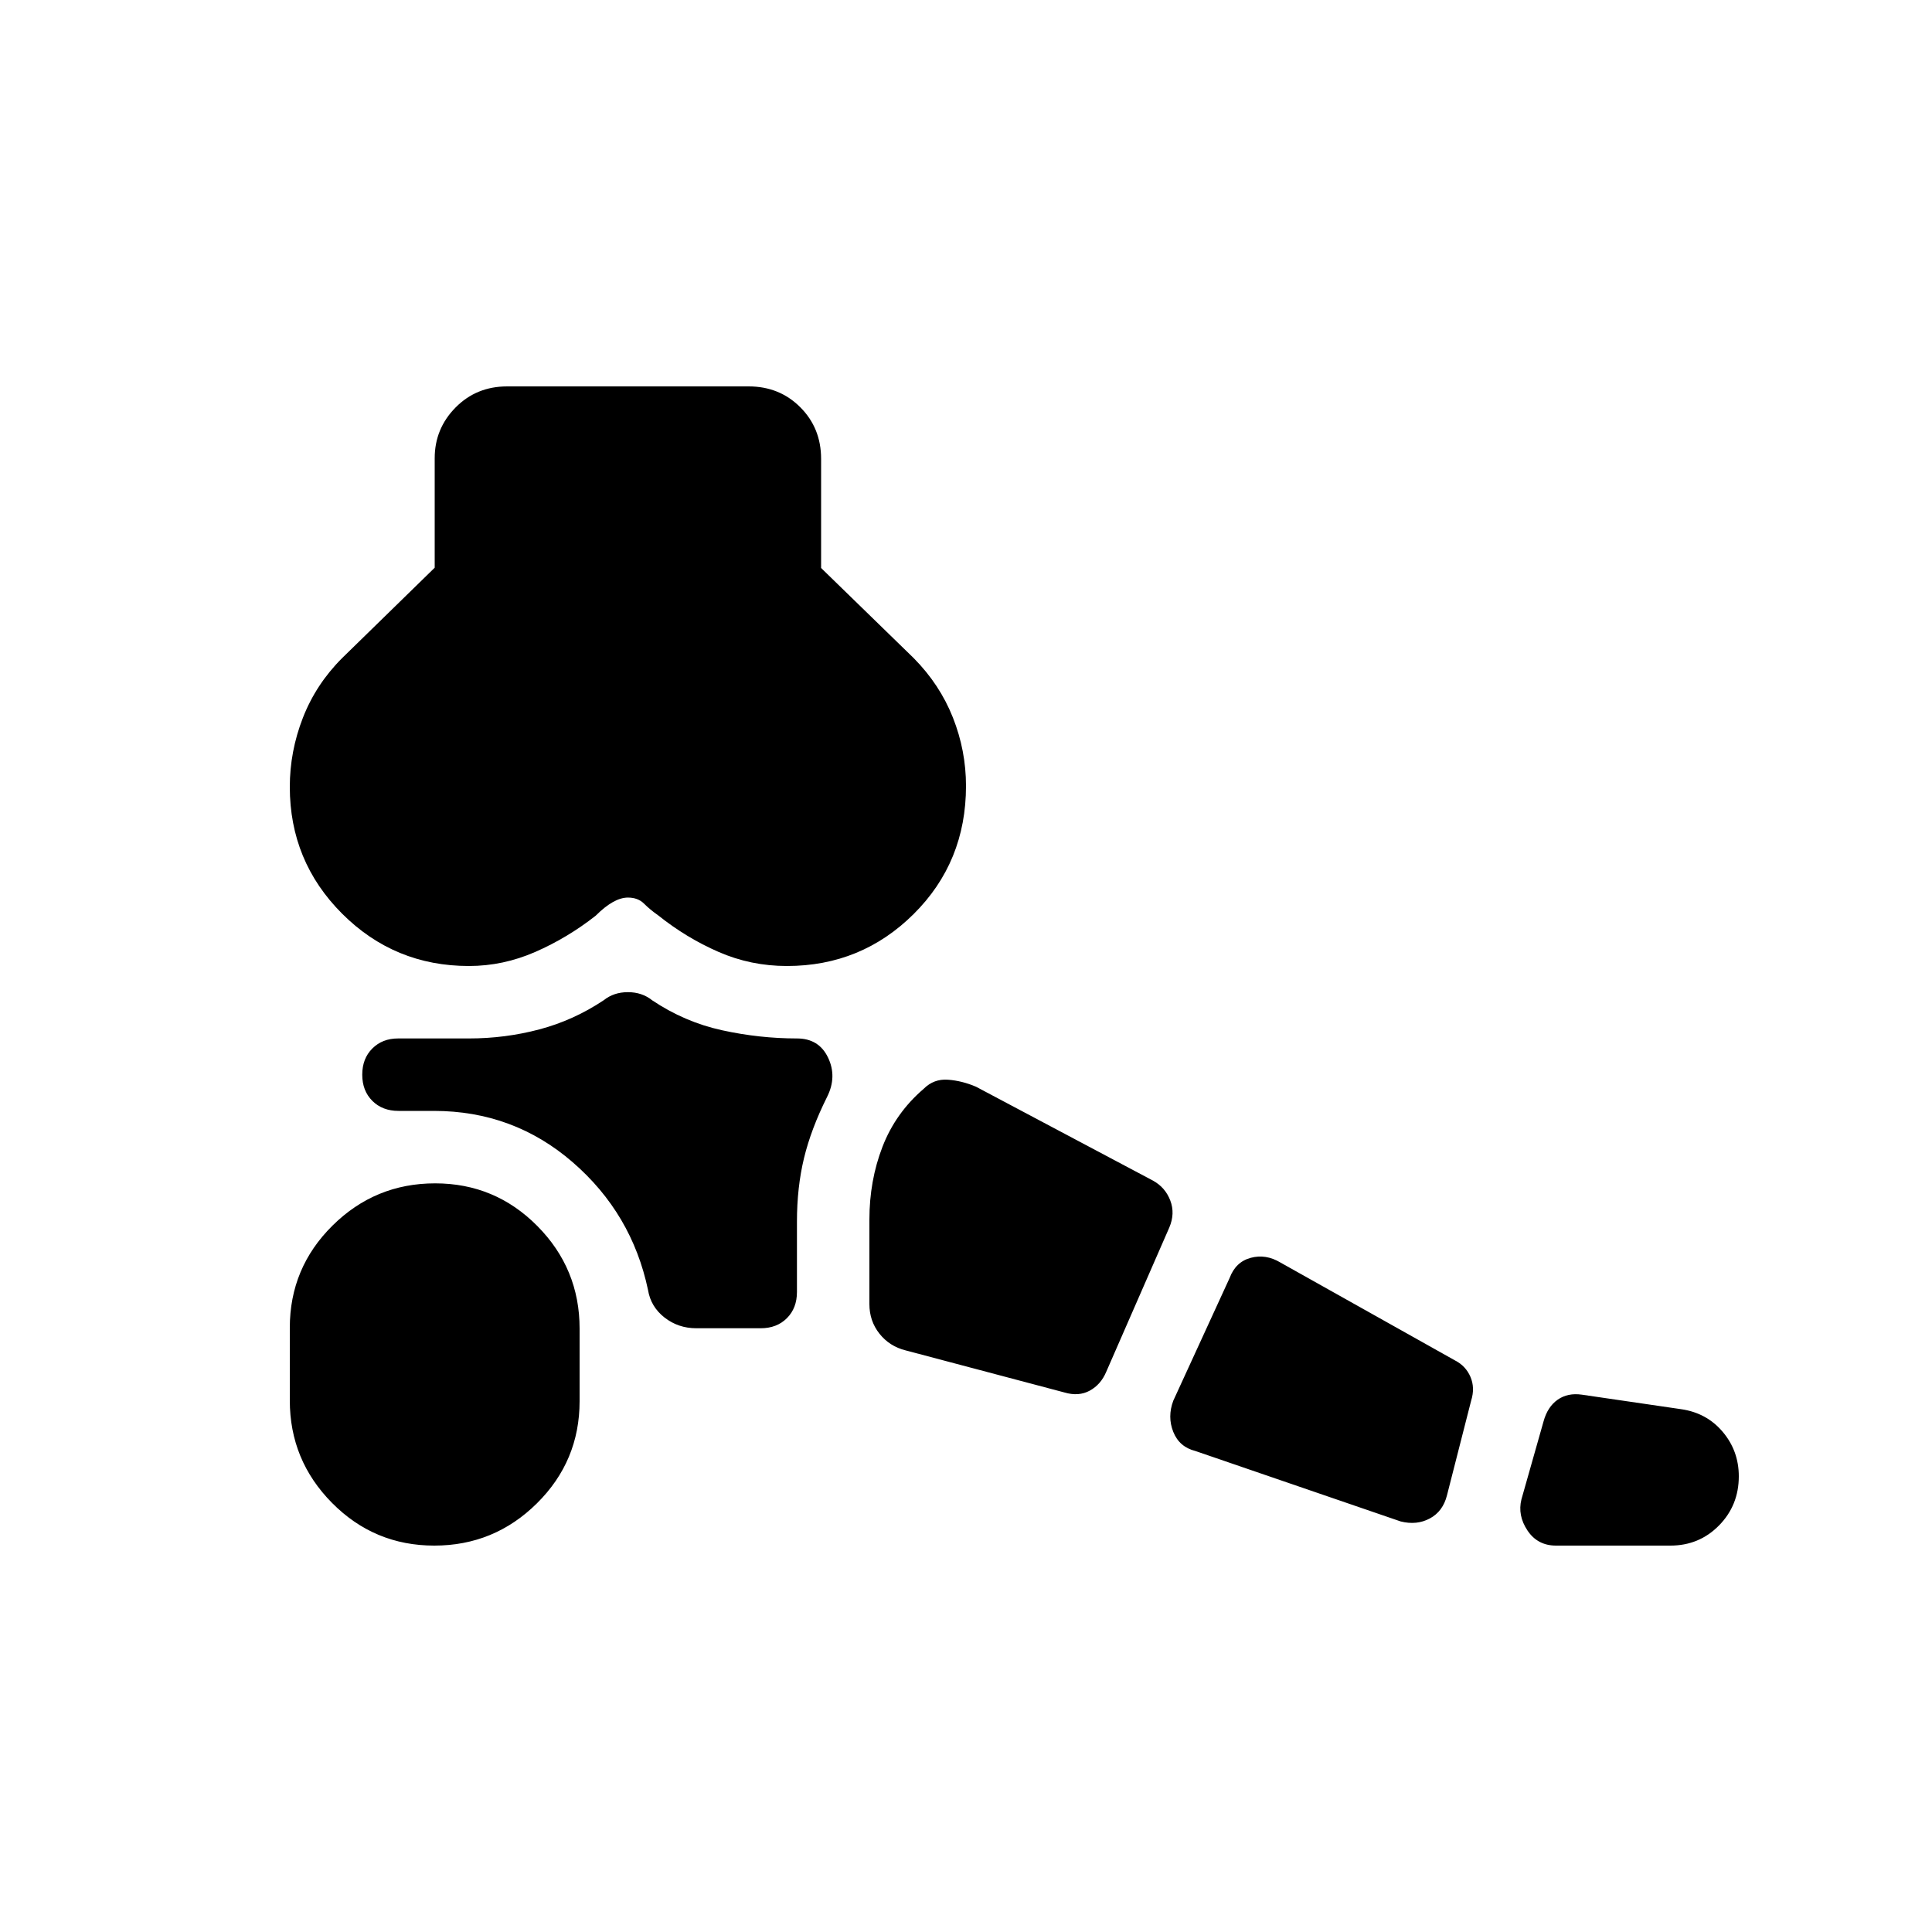 <svg xmlns="http://www.w3.org/2000/svg" height="20" viewBox="0 -960 960 960" width="20"><path d="M215.79-192Q186-192 165-213.2q-21-21.19-21-50.96v-36.08Q144-330 165.21-351q21.21-21 51-21T267-350.8q21 21.19 21 50.96v36.08Q288-234 266.79-213q-21.21 21-51 21ZM830-192h-56.83q-9.17 0-14.17-7.5t-3-15.5l11-38.78q2-7.22 7-10.72 5-3.5 12-2.5l49.24 7.2Q848-258 856-248.53q8 9.47 8 22.1 0 14.43-9.84 24.43T830-192Zm-134-12-102-35q-8-2-11-9.5t0-15.5l28-61q3-8 10.5-10t14.73 2.34L723-284q5.33 2.73 7.67 8.18 2.33 5.46.33 11.82l-12 47q-2 8-8.5 11.5T696-204Zm-167.08-64.09L450-289q-8-2-13-8.3-5-6.3-5-14.7v-42q0-19.35 6.5-36.17Q445-407 459-419q5-5 12-4.5t14 3.5l87.96 46.67q6.04 3.33 8.54 9.83 2.5 6.5-.5 13.5l-31.32 71.65Q547-272 541.5-269t-12.58.91ZM346-300q-9 0-15.82-5.34-6.82-5.35-8.18-13.66-8-38-37.44-63.5-29.44-25.5-68.98-25.5H198q-8 0-13-5t-5-13q0-8 5-13t12.82-5H233q18 0 35-4.5t32-14.5q5-4 12-4t12 4q16.18 10.86 34.79 14.93Q377.39-444 396-444q10.91 0 15.45 9.5Q416-425 411-415q-8 16-11.5 30.5T396-353v35q0 8-5 13t-13 5h-32ZM233-480q-37 0-63-26t-26-63q0-17.62 6.5-34.32Q157-620.01 170-633l46-44.91v-54.41q0-14.68 10.35-25.18T252-768h120q15.3 0 25.65 10.35Q408-747.3 408-732v54.23L454-633q13 13.14 19.5 29.57t6.5 33.96q0 37.81-26 63.64T391-480q-17.92 0-33.96-7T327-505.2q-4-2.8-7-5.8t-8-3q-7 0-16 9-14 11-30 18t-33 7Z"/></svg>